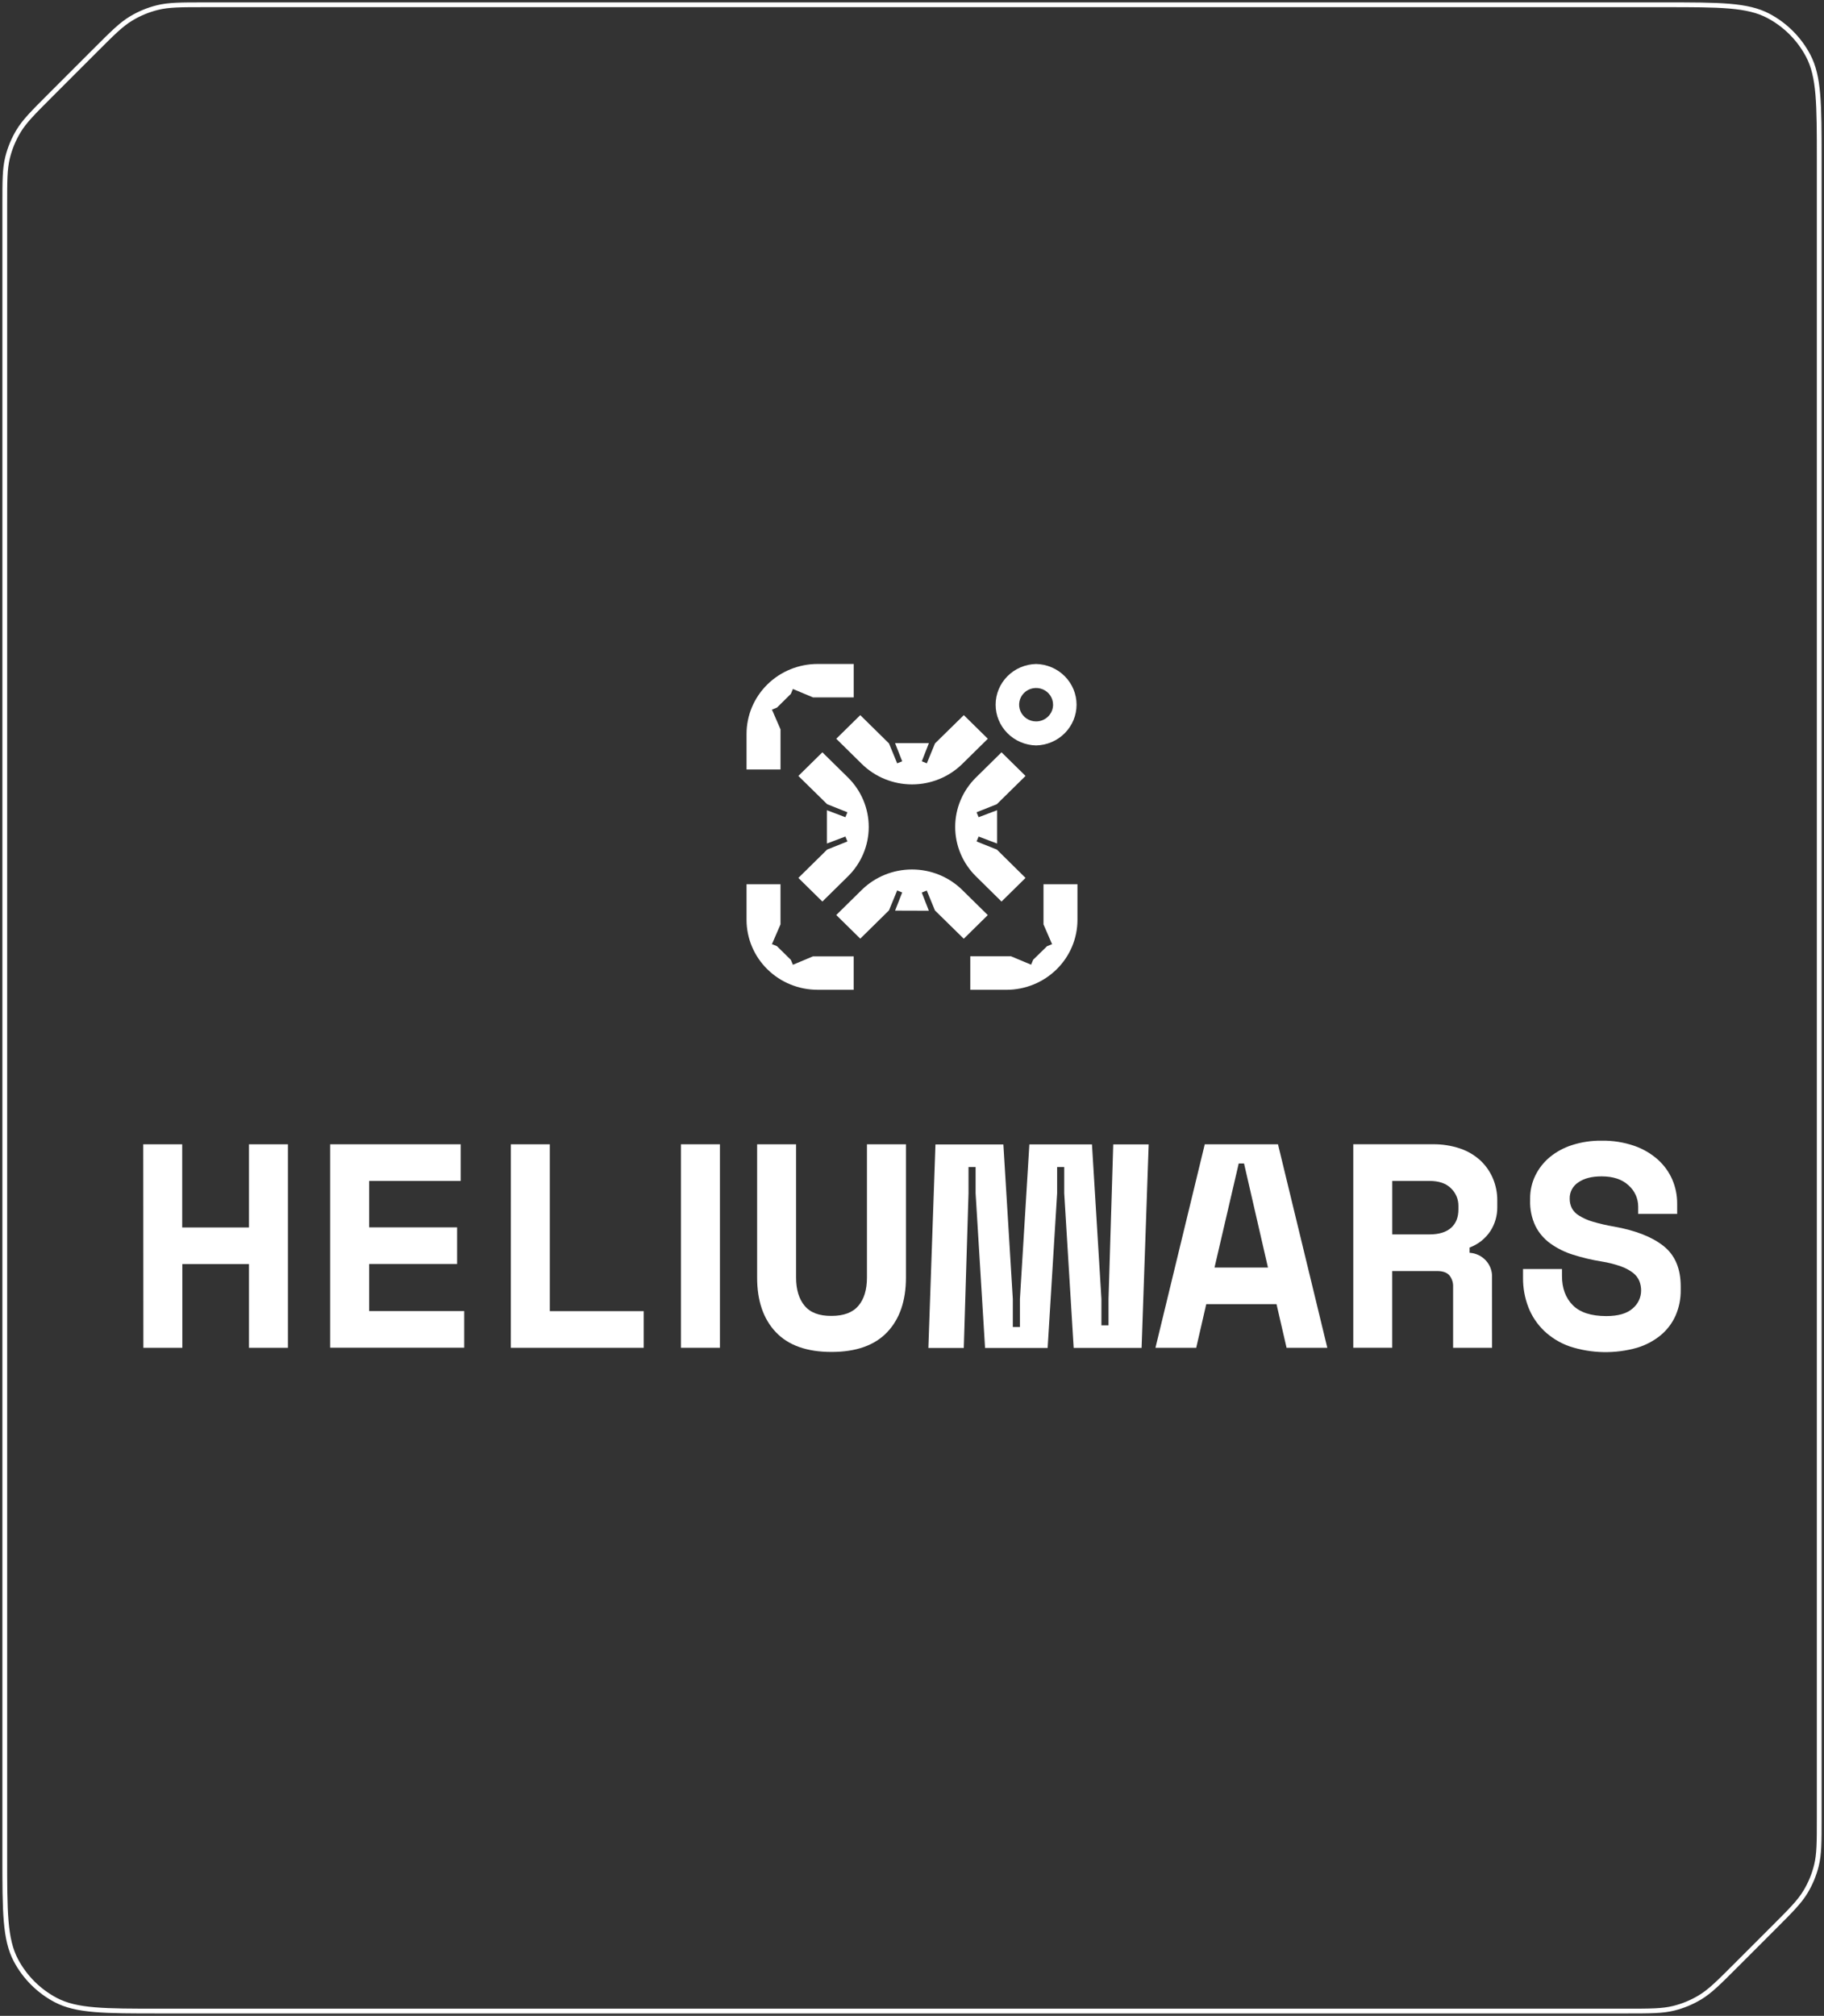 <svg width="382" height="422" viewBox="0 0 382 422" fill="none" xmlns="http://www.w3.org/2000/svg">
<rect x="0" y="0" width="382" height="422" fill="#333333" stroke="none"/>
<g clip-path="url(#clip0_160_446)">
<path d="M267.341 273.018H252.624L250.524 282.146H241.987L252.315 239.547H267.65L277.978 282.146H269.445L267.341 273.018ZM254.355 265.352H265.55L260.539 243.566H259.426L254.355 265.352Z" fill="white"/>
<path d="M312.483 282.146H304.324V269.367C304.361 268.511 304.087 267.67 303.551 266.996C303.03 266.387 302.171 266.083 300.974 266.083H291.574V282.142H283.415V239.543H299.991C301.988 239.507 303.977 239.816 305.866 240.456C307.442 241 308.884 241.864 310.1 242.992C311.211 244.05 312.089 245.324 312.676 246.732C313.279 248.18 313.584 249.731 313.574 251.296V252.758C313.584 254.492 313.096 256.192 312.165 257.665C311.121 259.263 309.583 260.49 307.777 261.164V262.258C309.093 262.34 310.324 262.929 311.204 263.897C312.083 264.865 312.539 266.134 312.475 267.431L312.483 282.146ZM291.583 258.413H299.377C301.352 258.413 302.857 257.956 303.89 257.043C304.924 256.131 305.439 254.843 305.436 253.181V252.45C305.444 251.765 305.311 251.086 305.046 250.454C304.78 249.821 304.387 249.248 303.89 248.769C302.86 247.735 301.355 247.218 299.377 247.218H291.583V258.413Z" fill="white"/>
<path d="M343.085 252.593C343.087 251.755 342.909 250.926 342.563 250.161C342.216 249.395 341.709 248.711 341.075 248.152C339.735 246.892 337.85 246.263 335.419 246.263C333.358 246.263 331.729 246.685 330.532 247.53C329.967 247.898 329.506 248.402 329.193 248.993C328.88 249.585 328.725 250.245 328.742 250.911C328.731 251.594 328.878 252.27 329.171 252.889C329.52 253.542 330.045 254.089 330.687 254.47C331.572 255.019 332.531 255.446 333.534 255.737C335.005 256.174 336.503 256.52 338.018 256.773C342.55 257.584 346.012 258.944 348.406 260.851C350.799 262.758 351.994 265.576 351.991 269.303V270.034C352.02 271.885 351.651 273.721 350.909 275.423C350.201 277.008 349.133 278.413 347.787 279.53C346.331 280.717 344.649 281.606 342.84 282.146C338.23 283.451 333.326 283.355 328.772 281.872C326.75 281.169 324.905 280.048 323.361 278.584C321.922 277.192 320.804 275.511 320.084 273.656C319.324 271.683 318.946 269.588 318.968 267.478V265.656H327.127V267.114C327.127 269.672 327.88 271.711 329.386 273.229C330.892 274.748 333.231 275.509 336.403 275.511C338.876 275.511 340.712 274.985 341.908 273.931C342.47 273.47 342.921 272.892 343.231 272.24C343.54 271.588 343.7 270.877 343.699 270.157C343.703 269.481 343.577 268.81 343.33 268.179C343.053 267.517 342.609 266.936 342.041 266.489C341.276 265.901 340.419 265.438 339.503 265.119C338.18 264.648 336.814 264.301 335.424 264.084C333.386 263.757 331.376 263.28 329.412 262.656C327.72 262.128 326.125 261.336 324.688 260.31C323.365 259.357 322.294 258.105 321.566 256.659C320.777 254.983 320.396 253.15 320.454 251.304V250.941C320.437 249.268 320.807 247.613 321.536 246.102C322.259 244.619 323.292 243.303 324.568 242.239C325.952 241.103 327.548 240.242 329.266 239.704C331.253 239.072 333.331 238.764 335.419 238.791C337.733 238.752 340.035 239.112 342.222 239.856C344.06 240.483 345.752 241.466 347.199 242.746C348.503 243.915 349.537 245.347 350.231 246.943C350.908 248.522 351.255 250.22 351.249 251.934V254.123H343.089L343.085 252.593Z" fill="white"/>
<path d="M30 239.547H38.159V256.955H52.142V239.547H60.301V282.146H52.142V264.621H38.185V282.146H30.026L30 239.547Z" fill="white"/>
<path d="M69.147 239.547H96.477V247.218H77.307V256.938H95.73V264.604H77.307V274.463H97.22V282.129H69.147V239.547Z" fill="white"/>
<path d="M106.989 239.547H115.149V274.48H134.808V282.146H106.981L106.989 239.547Z" fill="white"/>
<path d="M150.775 239.547V282.146H142.615V239.547H150.775Z" fill="white"/>
<path d="M189.733 239.547V267.439C189.733 272.308 188.423 276.121 185.804 278.88C183.184 281.638 179.299 283.018 174.149 283.021C168.996 283.021 165.109 281.642 162.49 278.884C159.87 276.126 158.562 272.312 158.565 267.444V239.551H166.724V267.444C166.724 269.957 167.321 271.929 168.515 273.36C169.709 274.791 171.585 275.496 174.145 275.473C176.698 275.473 178.574 274.769 179.77 273.36C180.967 271.952 181.565 269.979 181.565 267.444V239.551L189.733 239.547Z" fill="white"/>
<path d="M228.692 239.573L230.671 271.949V277.443H232.157V271.949L233.145 239.573H240.566L239.084 282.172H224.861L222.881 249.796V244.302H221.395V249.796L219.407 282.176H206.301L204.321 249.8V244.306H202.835V249.8L201.848 282.176H194.431L195.913 239.577H210.136L212.115 271.953V277.793H213.601V271.949L215.581 239.573H228.692Z" fill="white"/>
<path d="M162.722 148.128L161.669 148.551L163.465 152.688V161.086H156.349V153.643C156.349 149.759 157.917 146.033 160.708 143.285V143.285C163.499 140.539 167.285 138.996 171.233 138.996H178.795V145.994H170.263L166.058 144.232L165.629 145.263L162.722 148.128Z" fill="white"/>
<path d="M219.283 198.077L220.335 197.654L218.54 193.517V185.115H225.651V192.562C225.651 194.485 225.266 196.389 224.519 198.165C223.771 199.942 222.674 201.556 221.292 202.915V202.915C219.911 204.276 218.27 205.356 216.464 206.093C214.658 206.829 212.722 207.209 210.767 207.209H203.205V200.19H211.737L215.946 201.952L216.375 200.917L219.283 198.077Z" fill="white"/>
<path d="M165.625 200.933L166.054 201.969L170.258 200.207H178.791V207.205H171.233C167.285 207.203 163.499 205.659 160.708 202.911V202.911C159.325 201.551 158.229 199.936 157.481 198.159C156.733 196.382 156.348 194.477 156.349 192.553V185.111H163.46V193.512L161.669 197.65L162.717 198.072L165.625 200.933Z" fill="white"/>
<path d="M187.457 155.571L188.947 159.374L187.895 159.797L186.177 155.625L180.165 149.709L175.137 154.653L180.483 159.919C183.275 162.666 187.061 164.209 191.009 164.209C194.956 164.209 198.742 162.666 201.534 159.919L206.881 154.653L201.852 149.709L195.818 155.625L194.101 159.797L193.053 159.374L194.539 155.571H187.457Z" fill="white"/>
<path d="M173.183 176.587L177.048 175.125L177.477 176.156L173.234 177.846L167.201 183.784L172.229 188.733L177.58 183.467C178.962 182.107 180.059 180.492 180.807 178.715C181.555 176.937 181.939 175.032 181.939 173.109V173.109C181.938 169.224 180.371 165.498 177.58 162.751L172.229 157.489L167.201 162.438L173.234 168.354L177.477 170.045L177.048 171.076L173.183 169.614V176.587Z" fill="white"/>
<path d="M208.817 176.587L204.952 175.125L204.523 176.156L208.766 177.846L214.778 183.784L209.749 188.733L204.403 183.467C203.021 182.107 201.925 180.493 201.177 178.717C200.429 176.94 200.044 175.036 200.044 173.113V173.113C200.044 171.189 200.428 169.284 201.176 167.507C201.924 165.73 203.02 164.115 204.403 162.755L209.749 157.489L214.778 162.438L208.766 168.354L204.523 170.045L204.952 171.076L208.817 169.614V176.587Z" fill="white"/>
<path d="M187.457 190.634L188.947 186.831L187.895 186.408L186.177 190.584L180.165 196.5L175.137 191.552L180.483 186.29C183.276 183.552 187.058 182.015 191 182.017V182.017C192.955 182.017 194.89 182.396 196.696 183.132C198.502 183.868 200.143 184.947 201.525 186.307L206.872 191.568L201.843 196.517L195.81 190.601L194.092 186.429L193.044 186.852L194.53 190.656L187.457 190.634Z" fill="white"/>
<path d="M216.989 139C214.725 139.05 212.57 139.97 210.987 141.563C209.403 143.157 208.516 145.297 208.516 147.526C208.516 149.755 209.403 151.895 210.987 153.489C212.57 155.083 214.725 156.003 216.989 156.052C219.254 156.003 221.409 155.083 222.992 153.489C224.576 151.895 225.463 149.755 225.463 147.526C225.463 145.297 224.576 143.157 222.992 141.563C221.409 139.97 219.254 139.05 216.989 139ZM216.989 151.023C216.286 151.023 215.598 150.818 215.014 150.433C214.429 150.049 213.973 149.502 213.704 148.862C213.435 148.223 213.365 147.519 213.502 146.84C213.64 146.161 213.979 145.537 214.477 145.048C214.974 144.559 215.608 144.226 216.298 144.092C216.988 143.957 217.704 144.027 218.353 144.292C219.003 144.558 219.558 145.007 219.948 145.583C220.338 146.159 220.546 146.836 220.545 147.528C220.544 148.456 220.169 149.345 219.502 150C218.836 150.655 217.932 151.023 216.989 151.023V151.023Z" fill="white"/>
</g>
<path d="M363.49 411.51L371.51 403.49C375.085 399.915 376.872 398.128 378.134 396.031C379.163 394.324 379.93 392.472 380.41 390.537C381 388.163 381 385.635 381 380.579V33.4C381 21.821 381 16.032 378.675 11.641C376.799 8.098 373.902 5.201 370.359 3.325C365.968 1 360.179 1 348.6 1H42.92C37.865 1 35.337 1 32.963 1.59C31.028 2.07 29.176 2.837 27.469 3.866C25.372 5.128 23.585 6.915 20.01 10.49L10.49 20.01C6.915 23.585 5.128 25.372 3.866 27.469C2.837 29.176 2.07 31.028 1.59 32.963C1 35.337 1 37.865 1 42.92V388.6C1 400.179 1 405.968 3.325 410.359C5.201 413.902 8.098 416.799 11.641 418.675C16.032 421 21.821 421 33.4 421H340.579C345.635 421 348.163 421 350.537 420.41C352.472 419.93 354.324 419.163 356.031 418.134C358.128 416.872 359.915 415.085 363.49 411.51Z" stroke="white"/>
<defs>
<clipPath id="clip0_160_446">
<rect width="322" height="144" fill="white" transform="translate(30 139)"/>
</clipPath>
</defs>
</svg>
